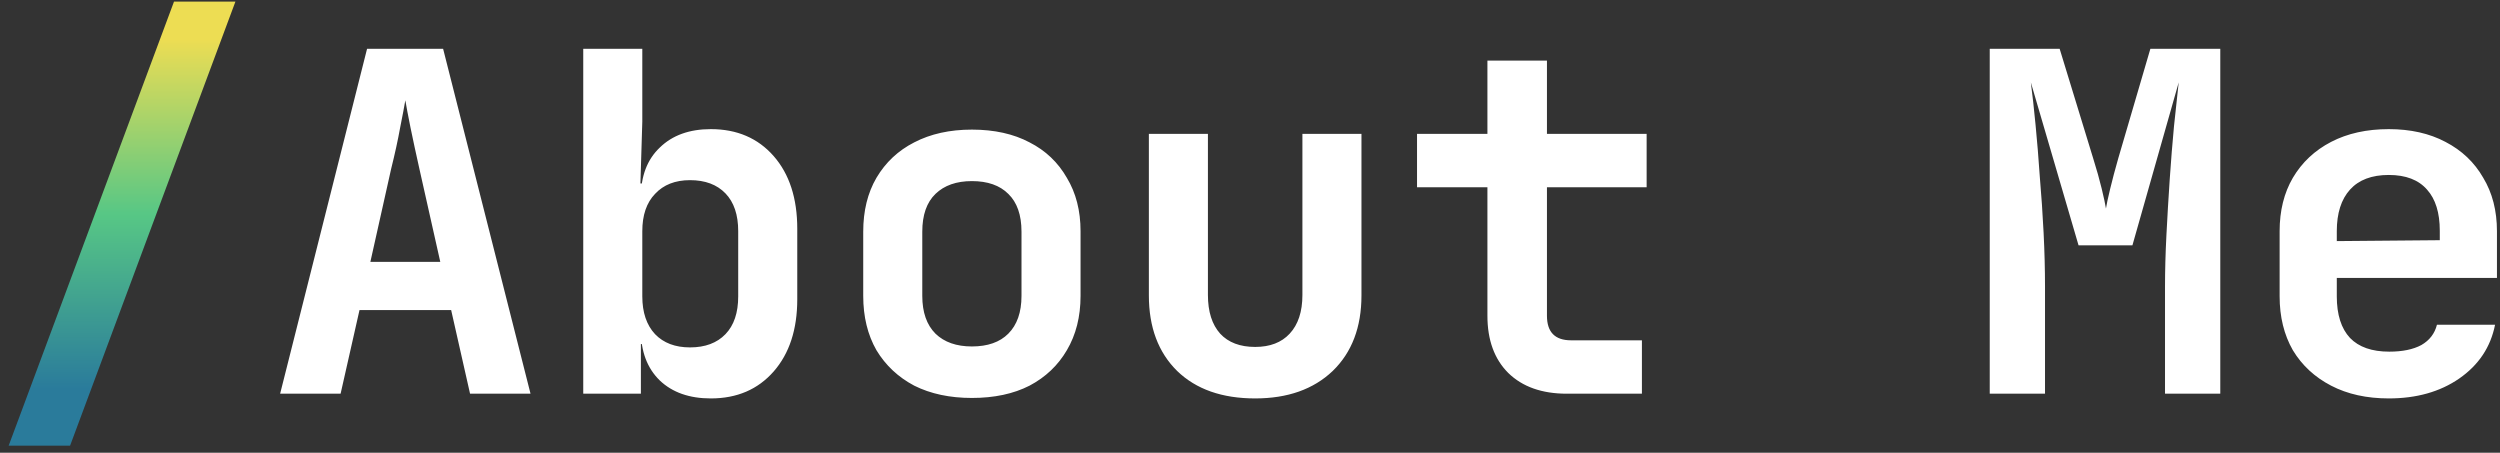 <svg width="254" height="46" viewBox="0 0 254 46" fill="none" xmlns="http://www.w3.org/2000/svg">
<rect x="0" y="0" width="254" height="46" fill="#333333" stroke="none"/>
<path d="M0.88 45.28L17.68 0.16H23.92L7.12 45.28H0.88Z" fill="url(#paint0_linear_69_2)"/>
<path d="M28.461 40L37.293 4.96H45.021L53.901 40H47.757L45.837 31.504H36.525L34.605 40H28.461ZM37.629 26.608H44.733L42.621 17.2C42.269 15.632 41.965 14.224 41.709 12.976C41.453 11.696 41.277 10.768 41.181 10.192C41.085 10.768 40.909 11.696 40.653 12.976C40.429 14.224 40.125 15.616 39.741 17.152L37.629 26.608ZM72.219 40.48C70.043 40.48 68.314 39.872 67.034 38.656C65.754 37.408 65.115 35.712 65.115 33.568L66.459 34.96H65.115V40H59.258V4.96H65.258V12.352L65.067 18.64H66.459L65.115 20.032C65.115 17.888 65.754 16.208 67.034 14.992C68.314 13.744 70.043 13.12 72.219 13.12C74.874 13.12 77.002 14.032 78.603 15.856C80.203 17.68 81.002 20.144 81.002 23.248V30.4C81.002 33.472 80.203 35.92 78.603 37.744C77.002 39.568 74.874 40.48 72.219 40.48ZM70.106 35.296C71.642 35.296 72.843 34.848 73.707 33.952C74.57 33.056 75.002 31.776 75.002 30.112V23.488C75.002 21.824 74.57 20.544 73.707 19.648C72.843 18.752 71.642 18.304 70.106 18.304C68.603 18.304 67.418 18.768 66.555 19.696C65.691 20.592 65.258 21.856 65.258 23.488V30.112C65.258 31.744 65.691 33.024 66.555 33.952C67.418 34.848 68.603 35.296 70.106 35.296ZM98.744 40.432C96.504 40.432 94.552 40.016 92.888 39.184C91.256 38.32 89.976 37.12 89.048 35.584C88.152 34.016 87.704 32.176 87.704 30.064V23.536C87.704 21.424 88.152 19.6 89.048 18.064C89.976 16.496 91.256 15.296 92.888 14.464C94.552 13.6 96.504 13.168 98.744 13.168C101.016 13.168 102.968 13.6 104.6 14.464C106.232 15.296 107.496 16.496 108.392 18.064C109.32 19.6 109.784 21.408 109.784 23.488V30.064C109.784 32.176 109.32 34.016 108.392 35.584C107.496 37.12 106.232 38.32 104.6 39.184C102.968 40.016 101.016 40.432 98.744 40.432ZM98.744 35.2C100.344 35.2 101.576 34.768 102.44 33.904C103.336 33.008 103.784 31.728 103.784 30.064V23.536C103.784 21.84 103.336 20.56 102.44 19.696C101.576 18.832 100.344 18.4 98.744 18.4C97.176 18.4 95.944 18.832 95.048 19.696C94.152 20.56 93.704 21.84 93.704 23.536V30.064C93.704 31.728 94.152 33.008 95.048 33.904C95.944 34.768 97.176 35.2 98.744 35.2ZM127.525 40.48C124.165 40.48 121.525 39.552 119.605 37.696C117.685 35.808 116.725 33.248 116.725 30.016V13.6H122.725V29.968C122.725 31.664 123.141 32.976 123.973 33.904C124.805 34.8 125.989 35.248 127.525 35.248C129.029 35.248 130.197 34.8 131.029 33.904C131.893 32.976 132.325 31.664 132.325 29.968V13.6H138.325V30.016C138.325 33.248 137.349 35.808 135.397 37.696C133.445 39.552 130.821 40.48 127.525 40.48ZM159.186 40C156.658 40 154.674 39.296 153.234 37.888C151.826 36.48 151.122 34.544 151.122 32.08V19.024H143.97V13.6H151.122V6.16H157.17V13.6H167.298V19.024H157.17V32.08C157.17 33.744 157.986 34.576 159.618 34.576H166.818V40H159.186ZM202.157 40V4.96H209.261L212.669 16.096C213.021 17.216 213.309 18.24 213.533 19.168C213.757 20.096 213.901 20.768 213.965 21.184C214.029 20.768 214.173 20.096 214.397 19.168C214.621 18.24 214.893 17.216 215.213 16.096L218.477 4.96H225.581V40H219.965V29.104C219.965 27.504 220.013 25.76 220.109 23.872C220.205 21.984 220.317 20.096 220.445 18.208C220.573 16.32 220.717 14.528 220.877 12.832C221.069 11.136 221.229 9.648 221.357 8.368L216.653 24.928H211.181L206.333 8.368C206.493 9.584 206.653 11.024 206.813 12.688C206.973 14.32 207.117 16.08 207.245 17.968C207.405 19.824 207.533 21.712 207.629 23.632C207.725 25.552 207.773 27.376 207.773 29.104V40H202.157ZM242.698 40.48C240.458 40.48 238.506 40.048 236.842 39.184C235.178 38.32 233.882 37.12 232.954 35.584C232.058 34.016 231.61 32.192 231.61 30.112V23.488C231.61 21.408 232.058 19.6 232.954 18.064C233.882 16.496 235.178 15.28 236.842 14.416C238.506 13.552 240.458 13.12 242.698 13.12C244.906 13.12 246.826 13.552 248.458 14.416C250.122 15.28 251.402 16.496 252.298 18.064C253.226 19.6 253.69 21.408 253.69 23.488V28.24H237.418V30.112C237.418 31.968 237.866 33.376 238.762 34.336C239.658 35.264 240.986 35.728 242.746 35.728C244.09 35.728 245.178 35.504 246.01 35.056C246.842 34.576 247.37 33.888 247.594 32.992H253.498C253.05 35.264 251.834 37.088 249.85 38.464C247.898 39.808 245.514 40.48 242.698 40.48ZM247.882 24.88V23.44C247.882 21.616 247.45 20.224 246.586 19.264C245.722 18.272 244.426 17.776 242.698 17.776C240.97 17.776 239.658 18.272 238.762 19.264C237.866 20.256 237.418 21.664 237.418 23.488V24.496L248.314 24.4L247.882 24.88Z" fill="white"/>
<defs>
<linearGradient id="paint0_linear_69_2" x1="128" y1="3.971" x2="128" y2="39.547" gradientUnits="userSpaceOnUse">
<stop stop-color="#EDDD53"/>
<stop offset="0.5" stop-color="#57C785"/>
<stop offset="1" stop-color="#2A7B9B"/>
</linearGradient>
</defs>
</svg>
